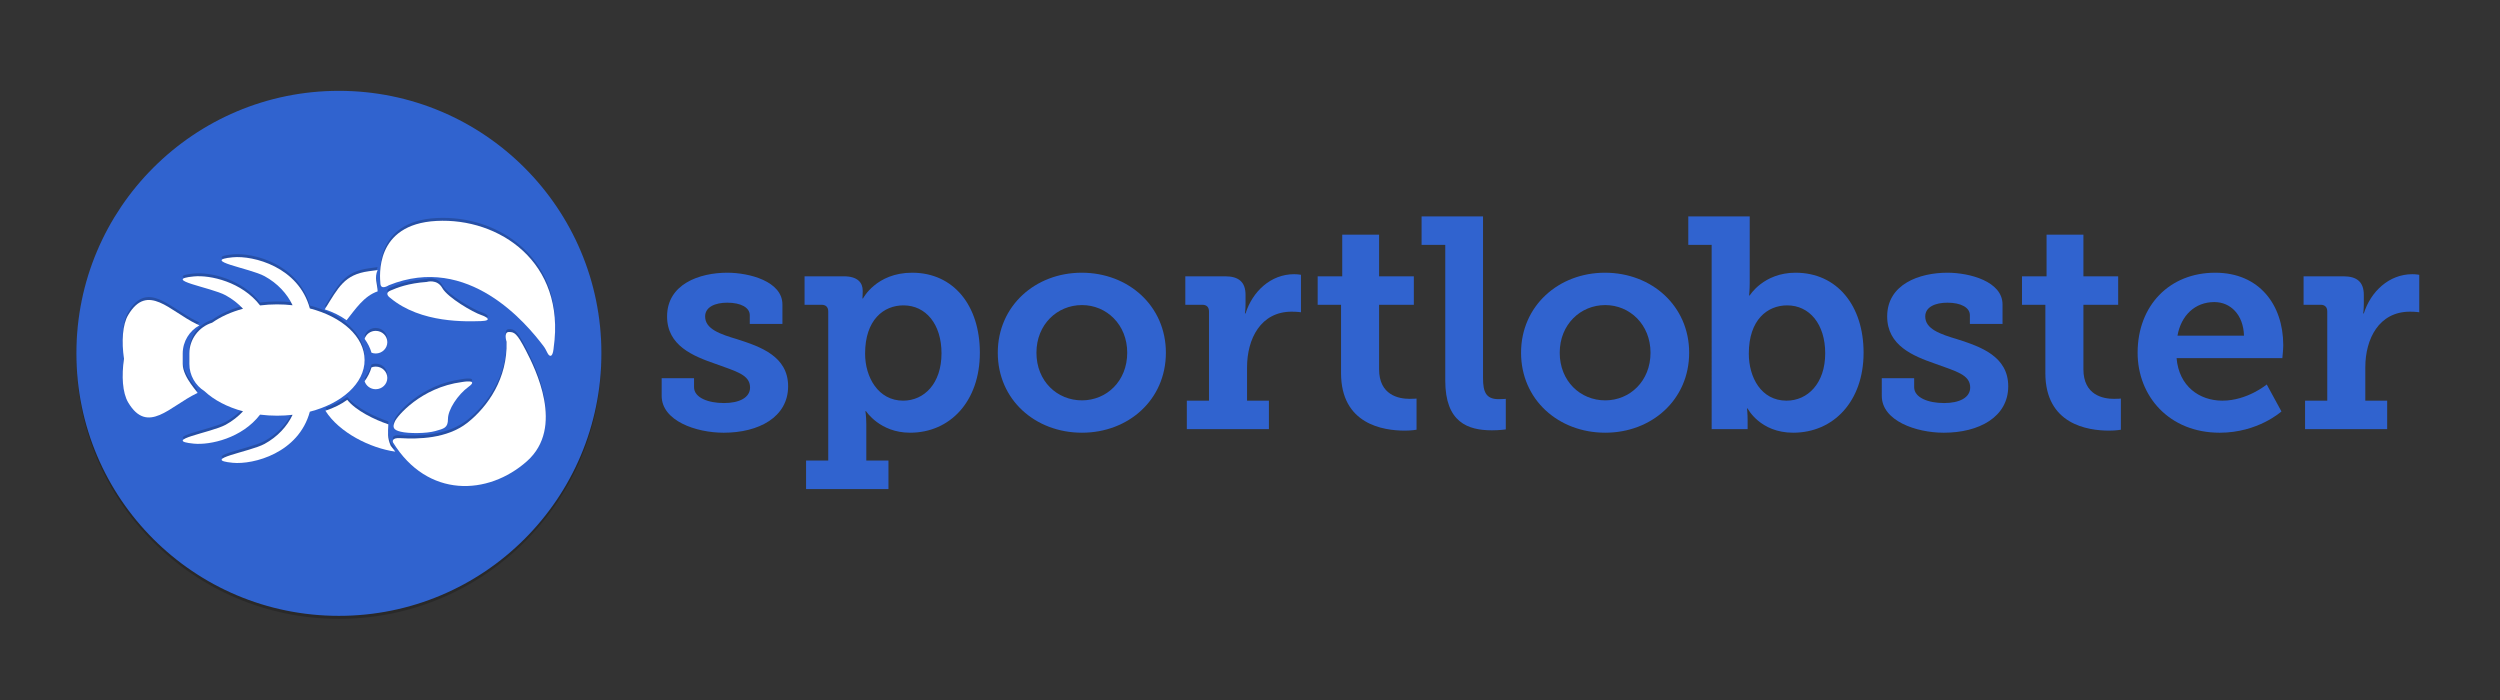 <?xml version="1.0" encoding="utf-8"?>
<!-- Generator: Adobe Illustrator 16.0.0, SVG Export Plug-In . SVG Version: 6.00 Build 0)  -->
<!DOCTYPE svg PUBLIC "-//W3C//DTD SVG 1.1//EN" "http://www.w3.org/Graphics/SVG/1.1/DTD/svg11.dtd">
<svg version="1.1" id="Layer_1" xmlns="http://www.w3.org/2000/svg" xmlns:xlink="http://www.w3.org/1999/xlink" x="0px" y="0px"
	 width="283.46px" height="79.37px" viewBox="0 0 283.46 79.37" enable-background="new 0 0 283.46 79.37" xml:space="preserve">
<rect x="0" y="0" width="283.46" height="79.37" fill="#333333" stroke="none"/>
<g>
	<path fill="#3063CF" d="M75.024,42.879h3.669v1.02c0,1.189,1.598,1.801,3.397,1.801c1.731,0,2.955-0.611,2.955-1.766
		c0-1.462-1.63-1.836-3.939-2.686c-2.55-0.882-5.47-2.071-5.47-5.367c0-3.669,3.668-4.96,6.828-4.96c2.514,0,6.25,0.985,6.25,3.601
		v2.209h-3.702v-0.986c0-0.882-1.019-1.426-2.548-1.426c-1.358,0-2.514,0.476-2.514,1.562c0,1.427,1.697,2.004,3.634,2.582
		c2.651,0.849,5.776,1.937,5.776,5.334c0,3.499-3.329,5.266-7.304,5.266c-3.16,0-7.033-1.359-7.033-4.179V42.879z"/>
	<path fill="#3063CF" d="M93.909,52.222V35.305c0-0.478-0.271-0.748-0.748-0.748h-1.937v-3.228h4.451
		c1.598,0,2.142,0.747,2.142,1.63v0.103c0,0.407-0.033,0.781-0.033,0.781h0.066c0,0,1.496-2.922,5.571-2.922
		c4.688,0,7.679,3.703,7.679,9.071c0,5.504-3.363,9.07-7.916,9.07c-3.431,0-4.993-2.446-4.993-2.446h-0.068
		c0,0,0.102,0.611,0.102,1.496v4.109h2.513v3.228h-9.342v-3.228H93.909z M102.403,45.428c2.377,0,4.349-1.937,4.349-5.369
		c0-3.295-1.768-5.435-4.315-5.435c-2.242,0-4.349,1.631-4.349,5.469C98.088,42.777,99.582,45.428,102.403,45.428z"/>
	<path fill="#3063CF" d="M122.646,30.921c5.302,0,9.547,3.771,9.547,9.071c0,5.334-4.245,9.07-9.514,9.07
		c-5.299,0-9.546-3.736-9.546-9.07C113.133,34.692,117.38,30.921,122.646,30.921z M122.679,45.395c2.786,0,5.13-2.177,5.13-5.402
		c0-3.193-2.344-5.402-5.13-5.402c-2.819,0-5.163,2.209-5.163,5.402C117.516,43.218,119.859,45.395,122.679,45.395z"/>
	<path fill="#3063CF" d="M134.567,45.428h2.513V35.305c0-0.478-0.272-0.748-0.748-0.748h-1.936v-3.228h4.52
		c1.527,0,2.309,0.644,2.309,2.104v1.021c0,0.646-0.068,1.086-0.068,1.086h0.068c0.781-2.479,2.854-4.45,5.504-4.45
		c0.407,0,0.781,0.068,0.781,0.068v4.247c0,0-0.442-0.067-1.053-0.067c-3.5,0-5.062,3.057-5.062,6.317v3.772h2.479v3.227h-9.307
		V45.428z"/>
	<path fill="#3063CF" d="M152.052,34.557h-2.649v-3.228h2.785v-4.722h4.178v4.722h3.941v3.228h-3.941v7.304
		c0,2.955,2.242,3.362,3.466,3.362c0.476,0,0.781-0.033,0.781-0.033v3.533c0,0-0.544,0.103-1.325,0.103
		c-2.447,0-7.235-0.713-7.235-6.523V34.557z"/>
	<path fill="#3063CF" d="M163.87,27.762h-2.685v-3.228h6.967v18.345c0,1.562,0.339,2.379,1.765,2.379
		c0.476,0,0.816-0.035,0.816-0.035v3.466c0,0-0.713,0.102-1.562,0.102c-2.753,0-5.301-0.917-5.301-5.638V27.762z"/>
	<path fill="#3063CF" d="M181.977,30.921c5.3,0,9.547,3.771,9.547,9.071c0,5.334-4.247,9.07-9.514,9.07
		c-5.299,0-9.546-3.736-9.546-9.07C172.464,34.692,176.711,30.921,181.977,30.921z M182.01,45.395c2.786,0,5.132-2.177,5.132-5.402
		c0-3.193-2.346-5.402-5.132-5.402c-2.819,0-5.163,2.209-5.163,5.402C176.847,43.218,179.19,45.395,182.01,45.395z"/>
	<path fill="#3063CF" d="M194.073,27.762h-2.649v-3.228h6.965v7.508c0,0.85-0.068,1.461-0.068,1.461h0.068
		c0,0,1.562-2.582,5.198-2.582c4.688,0,7.713,3.703,7.713,9.071c0,5.504-3.397,9.07-7.986,9.07c-3.77,0-5.163-2.752-5.163-2.752
		h-0.067c0,0,0.067,0.611,0.067,1.291v1.053h-4.077V27.762z M202.567,45.428c2.379,0,4.382-1.937,4.382-5.369
		c0-3.295-1.767-5.435-4.313-5.435c-2.242,0-4.349,1.631-4.349,5.469C198.287,42.777,199.679,45.428,202.567,45.428z"/>
	<path fill="#3063CF" d="M213.365,42.879h3.67v1.02c0,1.189,1.598,1.801,3.396,1.801c1.733,0,2.957-0.611,2.957-1.766
		c0-1.462-1.631-1.836-3.941-2.686c-2.548-0.882-5.471-2.071-5.471-5.367c0-3.669,3.669-4.96,6.829-4.96
		c2.515,0,6.25,0.985,6.25,3.601v2.209h-3.702v-0.986c0-0.882-1.019-1.426-2.548-1.426c-1.358,0-2.514,0.476-2.514,1.562
		c0,1.427,1.697,2.004,3.634,2.582c2.651,0.849,5.776,1.937,5.776,5.334c0,3.499-3.329,5.266-7.304,5.266
		c-3.16,0-7.033-1.359-7.033-4.179V42.879z"/>
	<path fill="#3063CF" d="M231.91,34.557h-2.649v-3.228h2.786v-4.722h4.179v4.722h3.941v3.228h-3.941v7.304
		c0,2.955,2.243,3.362,3.466,3.362c0.476,0,0.781-0.033,0.781-0.033v3.533c0,0-0.543,0.103-1.324,0.103
		c-2.447,0-7.238-0.713-7.238-6.523V34.557z"/>
	<path fill="#3063CF" d="M251.171,30.921c4.993,0,7.713,3.636,7.713,8.222c0,0.51-0.103,1.461-0.103,1.461h-11.992
		c0.271,3.193,2.582,4.824,5.198,4.824c2.819,0,5.026-1.835,5.026-1.835l1.666,3.058c0,0-2.649,2.412-6.998,2.412
		c-5.742,0-9.309-4.145-9.309-9.07C242.373,34.657,245.973,30.921,251.171,30.921z M254.433,38.056
		c-0.068-2.378-1.529-3.806-3.363-3.806c-2.207,0-3.771,1.529-4.179,3.806H254.433z"/>
	<path fill="#3063CF" d="M261.358,45.428h2.516V35.305c0-0.478-0.272-0.748-0.748-0.748h-1.937v-3.228h4.518
		c1.529,0,2.311,0.644,2.311,2.104v1.021c0,0.646-0.068,1.086-0.068,1.086h0.068c0.781-2.479,2.854-4.45,5.504-4.45
		c0.407,0,0.781,0.068,0.781,0.068v4.247c0,0-0.442-0.067-1.052-0.067c-3.499,0-5.063,3.057-5.063,6.317v3.772h2.479v3.227h-9.309
		V45.428z"/>
</g>
<g>
	<g>
		<g opacity="0.2">
			<path d="M68.191,40.409c0,16.435-13.326,29.759-29.763,29.759c-16.44,0-29.767-13.324-29.767-29.759
				c0-16.441,13.326-29.769,29.767-29.769C54.866,10.641,68.191,23.968,68.191,40.409z"/>
		</g>
		<g>
			<path fill="#3063CF" d="M68.191,40.069c0,16.435-13.326,29.759-29.763,29.759c-16.44,0-29.767-13.324-29.767-29.759
				c0-16.441,13.326-29.769,29.767-29.769C54.866,10.3,68.191,23.628,68.191,40.069z"/>
		</g>
	</g>
	<g>
		<g opacity="0.2">
			<path d="M44.566,49.84c0,0-0.275-0.566,0.814-0.494c2.018,0.119,5.295,0.082,7.619-1.742c2.307-1.828,4.556-5.029,4.438-9.185
				c0,0-0.362-1.107,0.261-1.107c0.609,0,0.885,0.092,1.93,2.097c1.046,2.036,4.442,8.71,0.117,12.556
				C55.335,55.885,48.469,56.168,44.566,49.84"/>
			<path d="M52.36,42.99c0,0,2.018-0.367,0.771,0.533c-1.235,0.9-2.337,2.598-2.337,3.633c0,1.033-0.433,1.105-1.451,1.393
				c-1.028,0.287-3.034,0.287-3.906,0.07c-0.87-0.205-0.94-0.512-0.681-1.127C45.002,46.869,47.733,43.604,52.36,42.99"/>
			<path d="M44.235,33.436c0,0-0.741-0.491,0.04-0.82c0.771-0.337,2.02-0.828,4.11-0.979c0,0,1.175-0.374,1.771,0.703
				c0.606,1.065,3.451,2.733,4.435,3.059c0.5,0.165,1.337,0.627-0.041,0.678C53.027,36.115,47.733,36.38,44.235,33.436"/>
			<path d="M44.086,32.013c0,0-0.896,0.595-0.955-0.172c-0.059-0.759-0.725-6.747,6.354-7.121
				c7.098-0.379,14.674,4.666,13.294,14.364c0,0-0.059,0.931-0.362,0.931c-0.305,0-0.41-0.614-0.786-1.093
				C59.715,36.38,53.099,28.373,44.086,32.013"/>
			<path d="M43.916,38.464c0-0.708-0.588-1.281-1.318-1.281c-0.597,0-1.095,0.382-1.257,0.91c0.358,0.49,0.623,1.012,0.781,1.564
				c0.146,0.059,0.308,0.092,0.476,0.092C43.328,39.75,43.916,39.172,43.916,38.464"/>
			<path d="M42.597,43.799c0.73,0,1.318-0.572,1.318-1.281c0-0.711-0.588-1.285-1.318-1.285c-0.168,0-0.329,0.033-0.476,0.092
				c-0.158,0.547-0.423,1.074-0.781,1.568C41.502,43.414,42,43.799,42.597,43.799"/>
			<path d="M44.819,50.877L44.3,50.205c-0.395-0.889-0.309-1.508-0.268-2.424c-1.565-0.529-3.671-1.545-4.66-2.777
				c-0.688,0.502-1.528,0.92-2.478,1.232C38.46,48.727,42.006,50.486,44.819,50.877"/>
			<path d="M42.818,30.286l-0.989,0.134c-2.814,0.385-3.445,1.835-5.01,4.326l0,0c0.95,0.31,1.789,0.731,2.477,1.233
				c0.987-1.233,1.962-2.742,3.523-3.274C42.778,31.792,42.424,31.17,42.818,30.286"/>
			<path d="M35.131,46.348c3.638-0.938,6.209-3.207,6.209-5.854c0-2.652-2.571-4.917-6.209-5.854
				c-1.271-4.7-6.397-6.022-8.734-5.799c-3.789,0.36,1.957,1.242,3.6,2.143c1.475,0.803,2.564,1.997,3.178,3.296
				c-0.571-0.064-1.157-0.1-1.759-0.1c-0.658,0-1.304,0.042-1.928,0.12c-2.049-2.669-5.648-3.467-7.502-3.289
				c-3.789,0.359,1.958,1.241,3.602,2.142c0.762,0.416,1.419,0.935,1.968,1.523c-1.348,0.359-2.542,0.906-3.505,1.583
				c-1.489,0.46-2.579,1.855-2.579,3.489v1.188c0,1.295,0.686,2.436,1.709,3.082c1.074,1.01,2.588,1.807,4.375,2.287
				c-0.549,0.586-1.207,1.107-1.968,1.525c-1.645,0.895-7.391,1.779-3.602,2.143c1.854,0.176,5.453-0.617,7.502-3.293
				c0.624,0.08,1.271,0.121,1.928,0.121c0.603,0,1.185-0.033,1.759-0.1c-0.614,1.305-1.703,2.492-3.178,3.299
				c-1.644,0.898-7.389,1.777-3.6,2.141C28.735,52.367,33.86,51.039,35.131,46.348z"/>
			<path d="M22.38,44.24c0.251,0.066-1.661-1.73-1.661-3.303V39.75c0-1.372,0.769-2.574,1.895-3.193
				c-0.102-0.045-0.205-0.089-0.306-0.14c-3.051-1.456-5.568-4.738-7.775-1.029c-0.649,1.087-0.762,3.006-0.476,4.953
				c-0.286,1.946-0.173,3.862,0.476,4.958c2.207,3.707,4.724,0.424,7.775-1.031C22.325,44.26,22.349,44.254,22.38,44.24"/>
		</g>
		<g>
			<g>
				<g>
					<path fill="#FFFFFF" d="M44.566,50.172c0,0-0.275-0.566,0.814-0.494c2.018,0.119,5.295,0.08,7.619-1.744
						c2.307-1.826,4.556-5.027,4.438-9.184c0,0-0.362-1.107,0.261-1.107c0.609,0,0.885,0.092,1.93,2.097
						c1.046,2.036,4.442,8.709,0.117,12.557C55.335,56.215,48.469,56.5,44.566,50.172"/>
					<path fill="#FFFFFF" d="M52.36,43.32c0,0,2.018-0.367,0.771,0.533c-1.235,0.9-2.337,2.6-2.337,3.635
						c0,1.031-0.433,1.104-1.451,1.391c-1.028,0.287-3.034,0.287-3.906,0.07c-0.87-0.203-0.94-0.51-0.681-1.127
						C45.002,47.201,47.733,43.936,52.36,43.32"/>
					<path fill="#FFFFFF" d="M44.235,33.766c0,0-0.741-0.491,0.04-0.82c0.771-0.337,2.02-0.828,4.11-0.979
						c0,0,1.175-0.374,1.771,0.703c0.606,1.065,3.451,2.733,4.435,3.059c0.5,0.165,1.337,0.627-0.041,0.678
						C53.027,36.446,47.733,36.711,44.235,33.766"/>
					<path fill="#FFFFFF" d="M44.086,32.343c0,0-0.896,0.595-0.955-0.172c-0.059-0.759-0.725-6.747,6.354-7.121
						c7.098-0.379,14.674,4.666,13.294,14.364c0,0-0.059,0.931-0.362,0.931c-0.305,0-0.41-0.614-0.786-1.093
						C59.715,36.711,53.099,28.704,44.086,32.343"/>
					<path fill="#FFFFFF" d="M43.916,38.795c0-0.708-0.588-1.281-1.318-1.281c-0.597,0-1.095,0.382-1.257,0.91
						c0.358,0.49,0.623,1.012,0.781,1.564c0.146,0.059,0.308,0.092,0.476,0.092C43.328,40.08,43.916,39.503,43.916,38.795"/>
					<path fill="#FFFFFF" d="M42.597,44.131c0.73,0,1.318-0.572,1.318-1.281c0-0.711-0.588-1.285-1.318-1.285
						c-0.168,0-0.329,0.033-0.476,0.092c-0.158,0.547-0.423,1.074-0.781,1.566C41.502,43.744,42,44.131,42.597,44.131"/>
					<path fill="#FFFFFF" d="M44.819,51.209L44.3,50.535c-0.395-0.889-0.309-1.508-0.268-2.422c-1.565-0.531-3.671-1.545-4.66-2.779
						c-0.688,0.502-1.528,0.922-2.478,1.234C38.46,49.059,42.006,50.818,44.819,51.209"/>
					<path fill="#FFFFFF" d="M42.818,30.617l-0.989,0.134c-2.814,0.385-3.445,1.835-5.01,4.326l0,0
						c0.95,0.31,1.789,0.731,2.477,1.233c0.987-1.233,1.962-2.742,3.523-3.274C42.778,32.123,42.424,31.501,42.818,30.617"/>
					<path fill="#FFFFFF" d="M35.131,46.68c3.638-0.938,6.209-3.209,6.209-5.855c0-2.652-2.571-4.917-6.209-5.854
						c-1.271-4.7-6.397-6.022-8.734-5.799c-3.789,0.36,1.957,1.242,3.6,2.143c1.475,0.803,2.564,1.997,3.178,3.296
						c-0.571-0.064-1.157-0.1-1.759-0.1c-0.658,0-1.304,0.042-1.928,0.12c-2.049-2.669-5.648-3.467-7.502-3.289
						c-3.789,0.359,1.958,1.241,3.602,2.142c0.762,0.416,1.419,0.935,1.968,1.523c-1.348,0.359-2.542,0.906-3.505,1.583
						c-1.489,0.46-2.579,1.855-2.579,3.489v1.188c0,1.295,0.686,2.436,1.709,3.082c1.074,1.01,2.588,1.807,4.375,2.287
						c-0.549,0.586-1.207,1.107-1.968,1.525c-1.645,0.896-7.391,1.779-3.602,2.143c1.854,0.176,5.453-0.617,7.502-3.291
						c0.624,0.078,1.271,0.119,1.928,0.119c0.603,0,1.185-0.033,1.759-0.1c-0.614,1.305-1.703,2.494-3.178,3.299
						c-1.644,0.898-7.389,1.777-3.6,2.143C28.735,52.697,33.86,51.371,35.131,46.68z"/>
					<path fill="#FFFFFF" d="M22.38,44.57c0.251,0.066-1.661-1.729-1.661-3.303V40.08c0-1.372,0.769-2.574,1.895-3.193
						c-0.102-0.045-0.205-0.089-0.306-0.14c-3.051-1.456-5.568-4.738-7.775-1.029c-0.649,1.087-0.762,3.006-0.476,4.953
						c-0.286,1.948-0.173,3.864,0.476,4.959c2.207,3.707,4.724,0.424,7.775-1.033C22.325,44.59,22.349,44.584,22.38,44.57"/>
				</g>
			</g>
		</g>
	</g>
</g>
</svg>
